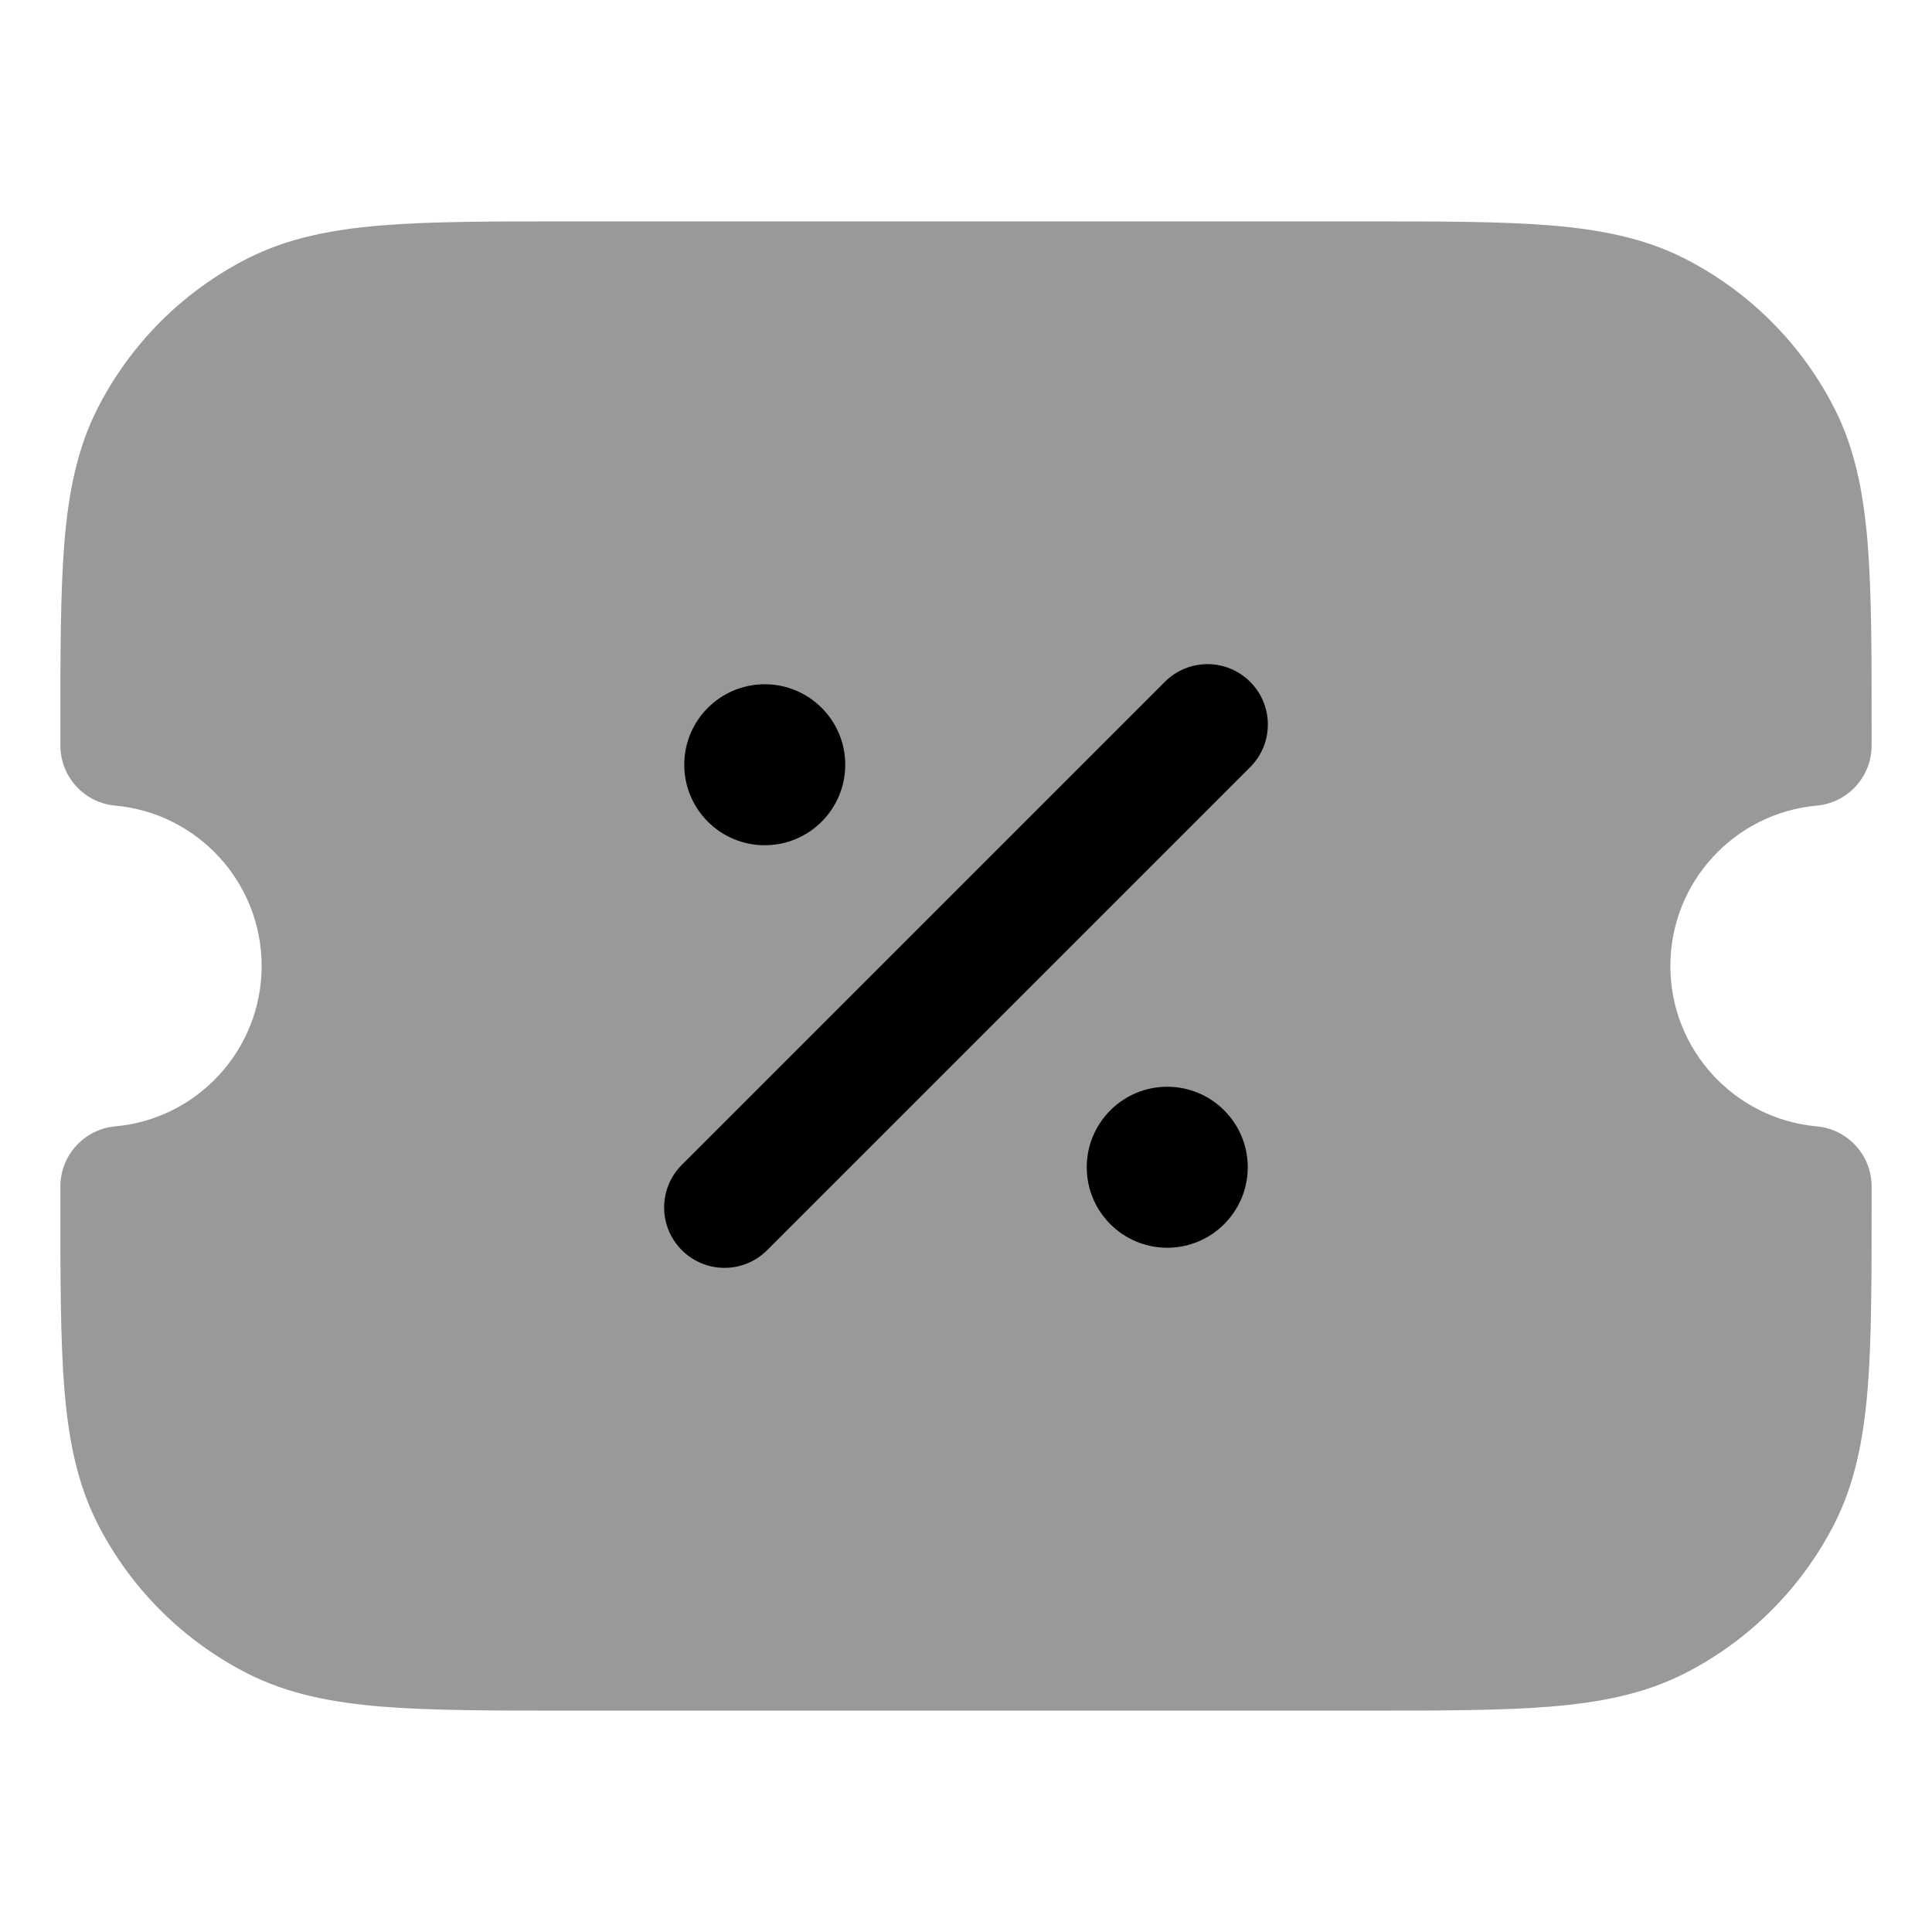 <svg width="24" height="24" viewBox="0 0 24 24" fill="none" xmlns="http://www.w3.org/2000/svg">
<path opacity="0.4" d="M16.933 2.75H7.067C6.115 2.75 5.354 2.75 4.74 2.8C4.11 2.852 3.568 2.96 3.071 3.213C2.271 3.621 1.621 4.271 1.213 5.071C0.96 5.568 0.852 6.11 0.8 6.74C0.75 7.354 0.75 8.115 0.75 9.067V9.261C0.75 9.649 1.046 9.973 1.433 10.008C2.451 10.1 3.25 10.957 3.25 12C3.25 13.043 2.451 13.9 1.433 13.992C1.046 14.027 0.75 14.351 0.75 14.739V14.933C0.75 15.885 0.75 16.646 0.8 17.26C0.852 17.89 0.96 18.432 1.213 18.93C1.621 19.729 2.271 20.379 3.071 20.787C3.568 21.04 4.11 21.148 4.74 21.2C5.354 21.25 6.115 21.25 7.067 21.25H16.933C17.885 21.25 18.646 21.25 19.26 21.2C19.89 21.148 20.432 21.04 20.93 20.787C21.729 20.379 22.379 19.729 22.787 18.93C23.04 18.432 23.148 17.89 23.2 17.26C23.25 16.646 23.25 15.885 23.25 14.933V14.739C23.25 14.351 22.954 14.027 22.567 13.992C21.549 13.9 20.75 13.043 20.75 12C20.75 10.957 21.549 10.1 22.567 10.008C22.954 9.973 23.25 9.649 23.25 9.261V9.067C23.25 8.115 23.25 7.354 23.2 6.74C23.148 6.11 23.04 5.568 22.787 5.071C22.379 4.271 21.729 3.621 20.93 3.213C20.432 2.96 19.89 2.852 19.26 2.8C18.646 2.75 17.885 2.75 16.933 2.75Z" fill="#000"/>
<path d="M15.53 8.47C15.823 8.763 15.823 9.237 15.53 9.53L9.53 15.53C9.237 15.823 8.763 15.823 8.47 15.53C8.177 15.237 8.177 14.763 8.47 14.47L14.47 8.47C14.763 8.177 15.237 8.177 15.53 8.47Z" fill="#000"/>
<path d="M8.5 9.5C8.5 8.948 8.948 8.5 9.5 8.5C10.052 8.5 10.5 8.948 10.5 9.5C10.5 10.052 10.052 10.5 9.5 10.5C8.948 10.5 8.5 10.052 8.5 9.5Z" fill="#000"/>
<path d="M14.5 13.5C13.948 13.5 13.5 13.948 13.5 14.5C13.5 15.052 13.948 15.5 14.5 15.5C15.052 15.5 15.5 15.052 15.5 14.5C15.5 13.948 15.052 13.5 14.5 13.5Z" fill="#000"/>
</svg>
